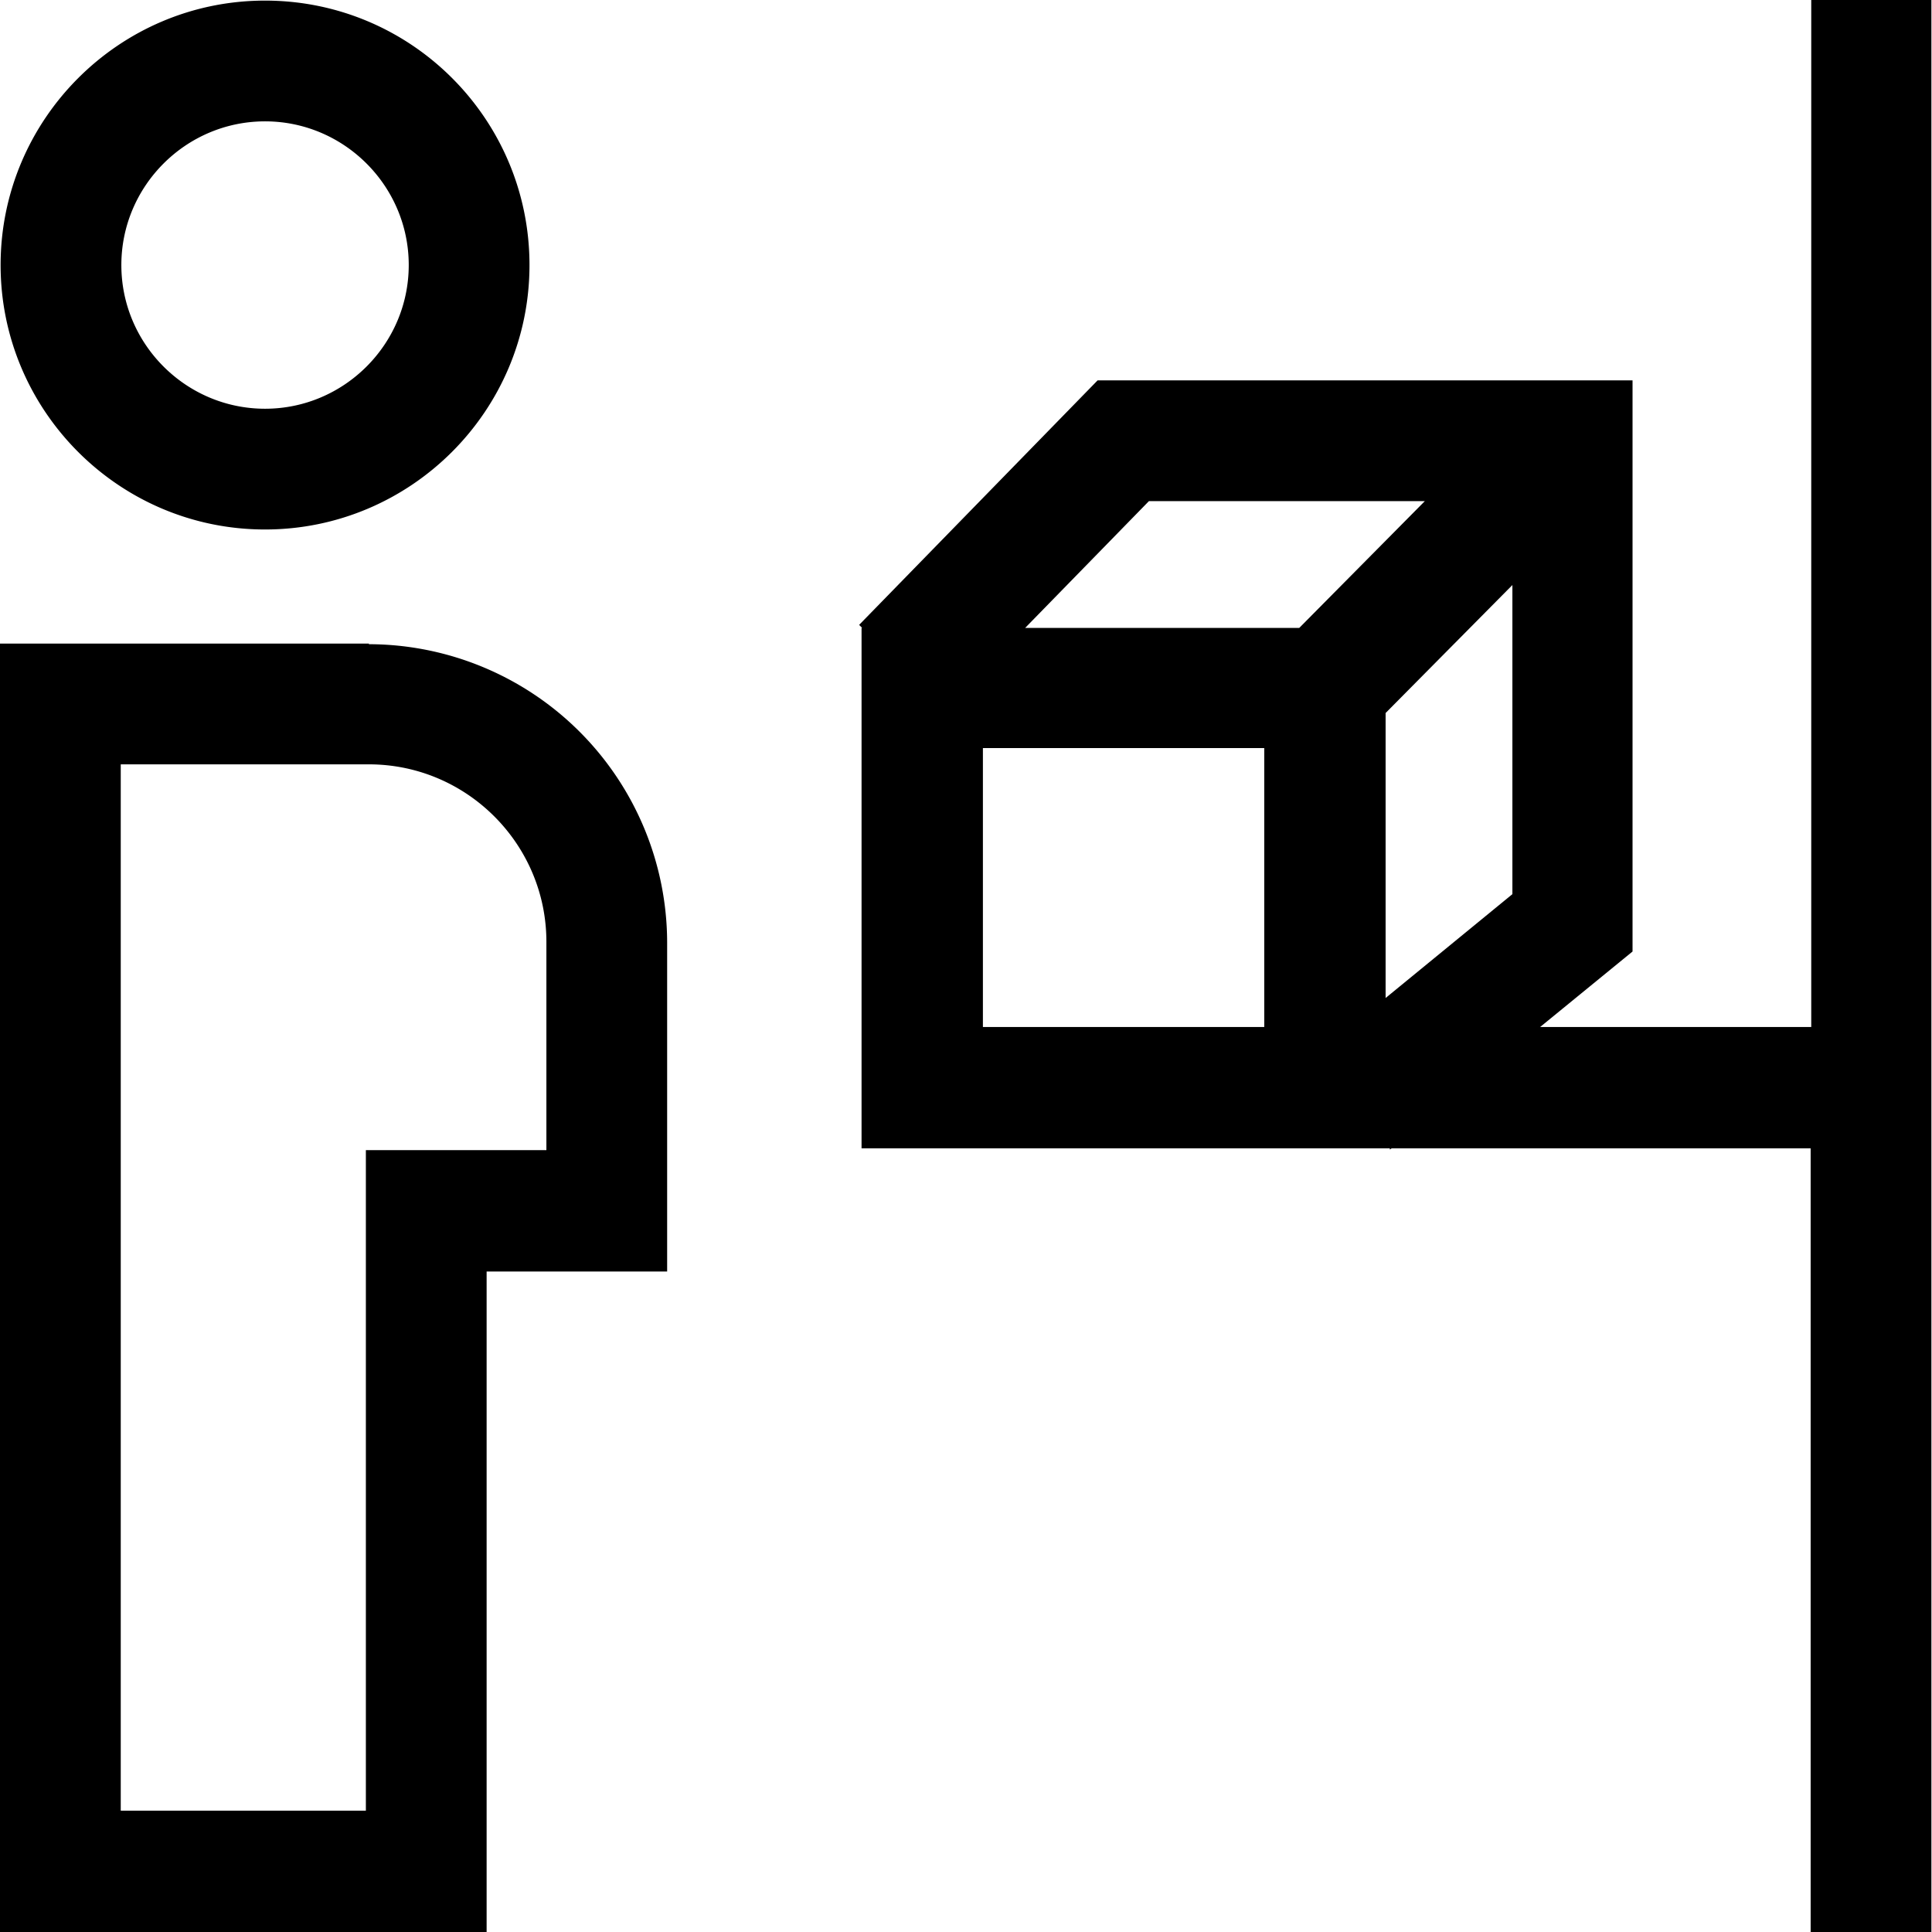 <svg viewBox="0 0 32 32" xmlns="http://www.w3.org/2000/svg">
  <path d="M4.39 8.77c2.41 0 4.38-1.96 4.38-4.38S6.81.01 4.39.01.01 1.98.01 4.39s1.96 4.38 4.38 4.38m0-6.76c1.31 0 2.38 1.07 2.38 2.38S5.7 6.77 4.39 6.77 2.01 5.7 2.01 4.39s1.07-2.38 2.38-2.38m1.72 8.65H0V32h8.06V21.06h2.99v-5.45a4.95 4.95 0 0 0-4.94-4.94Zm2.94 8.39H6.06v10.94H2V12.66h4.11c1.62 0 2.94 1.32 2.94 2.94zM30 0v17.01h-4.49l1.53-1.25V6.3h-8.86l-3.95 4.05.05.05h-.01v8.62h8.75v.02l.03-.02h6.94v12.99h2V0h-2ZM16.28 12.39h4.66v4.62h-4.66zm8.77-2.71v5.13l-2.1 1.72v-4.72l2.1-2.12ZM19.03 8.3h4.57l-2.08 2.1h-4.54z"/>
</svg>
